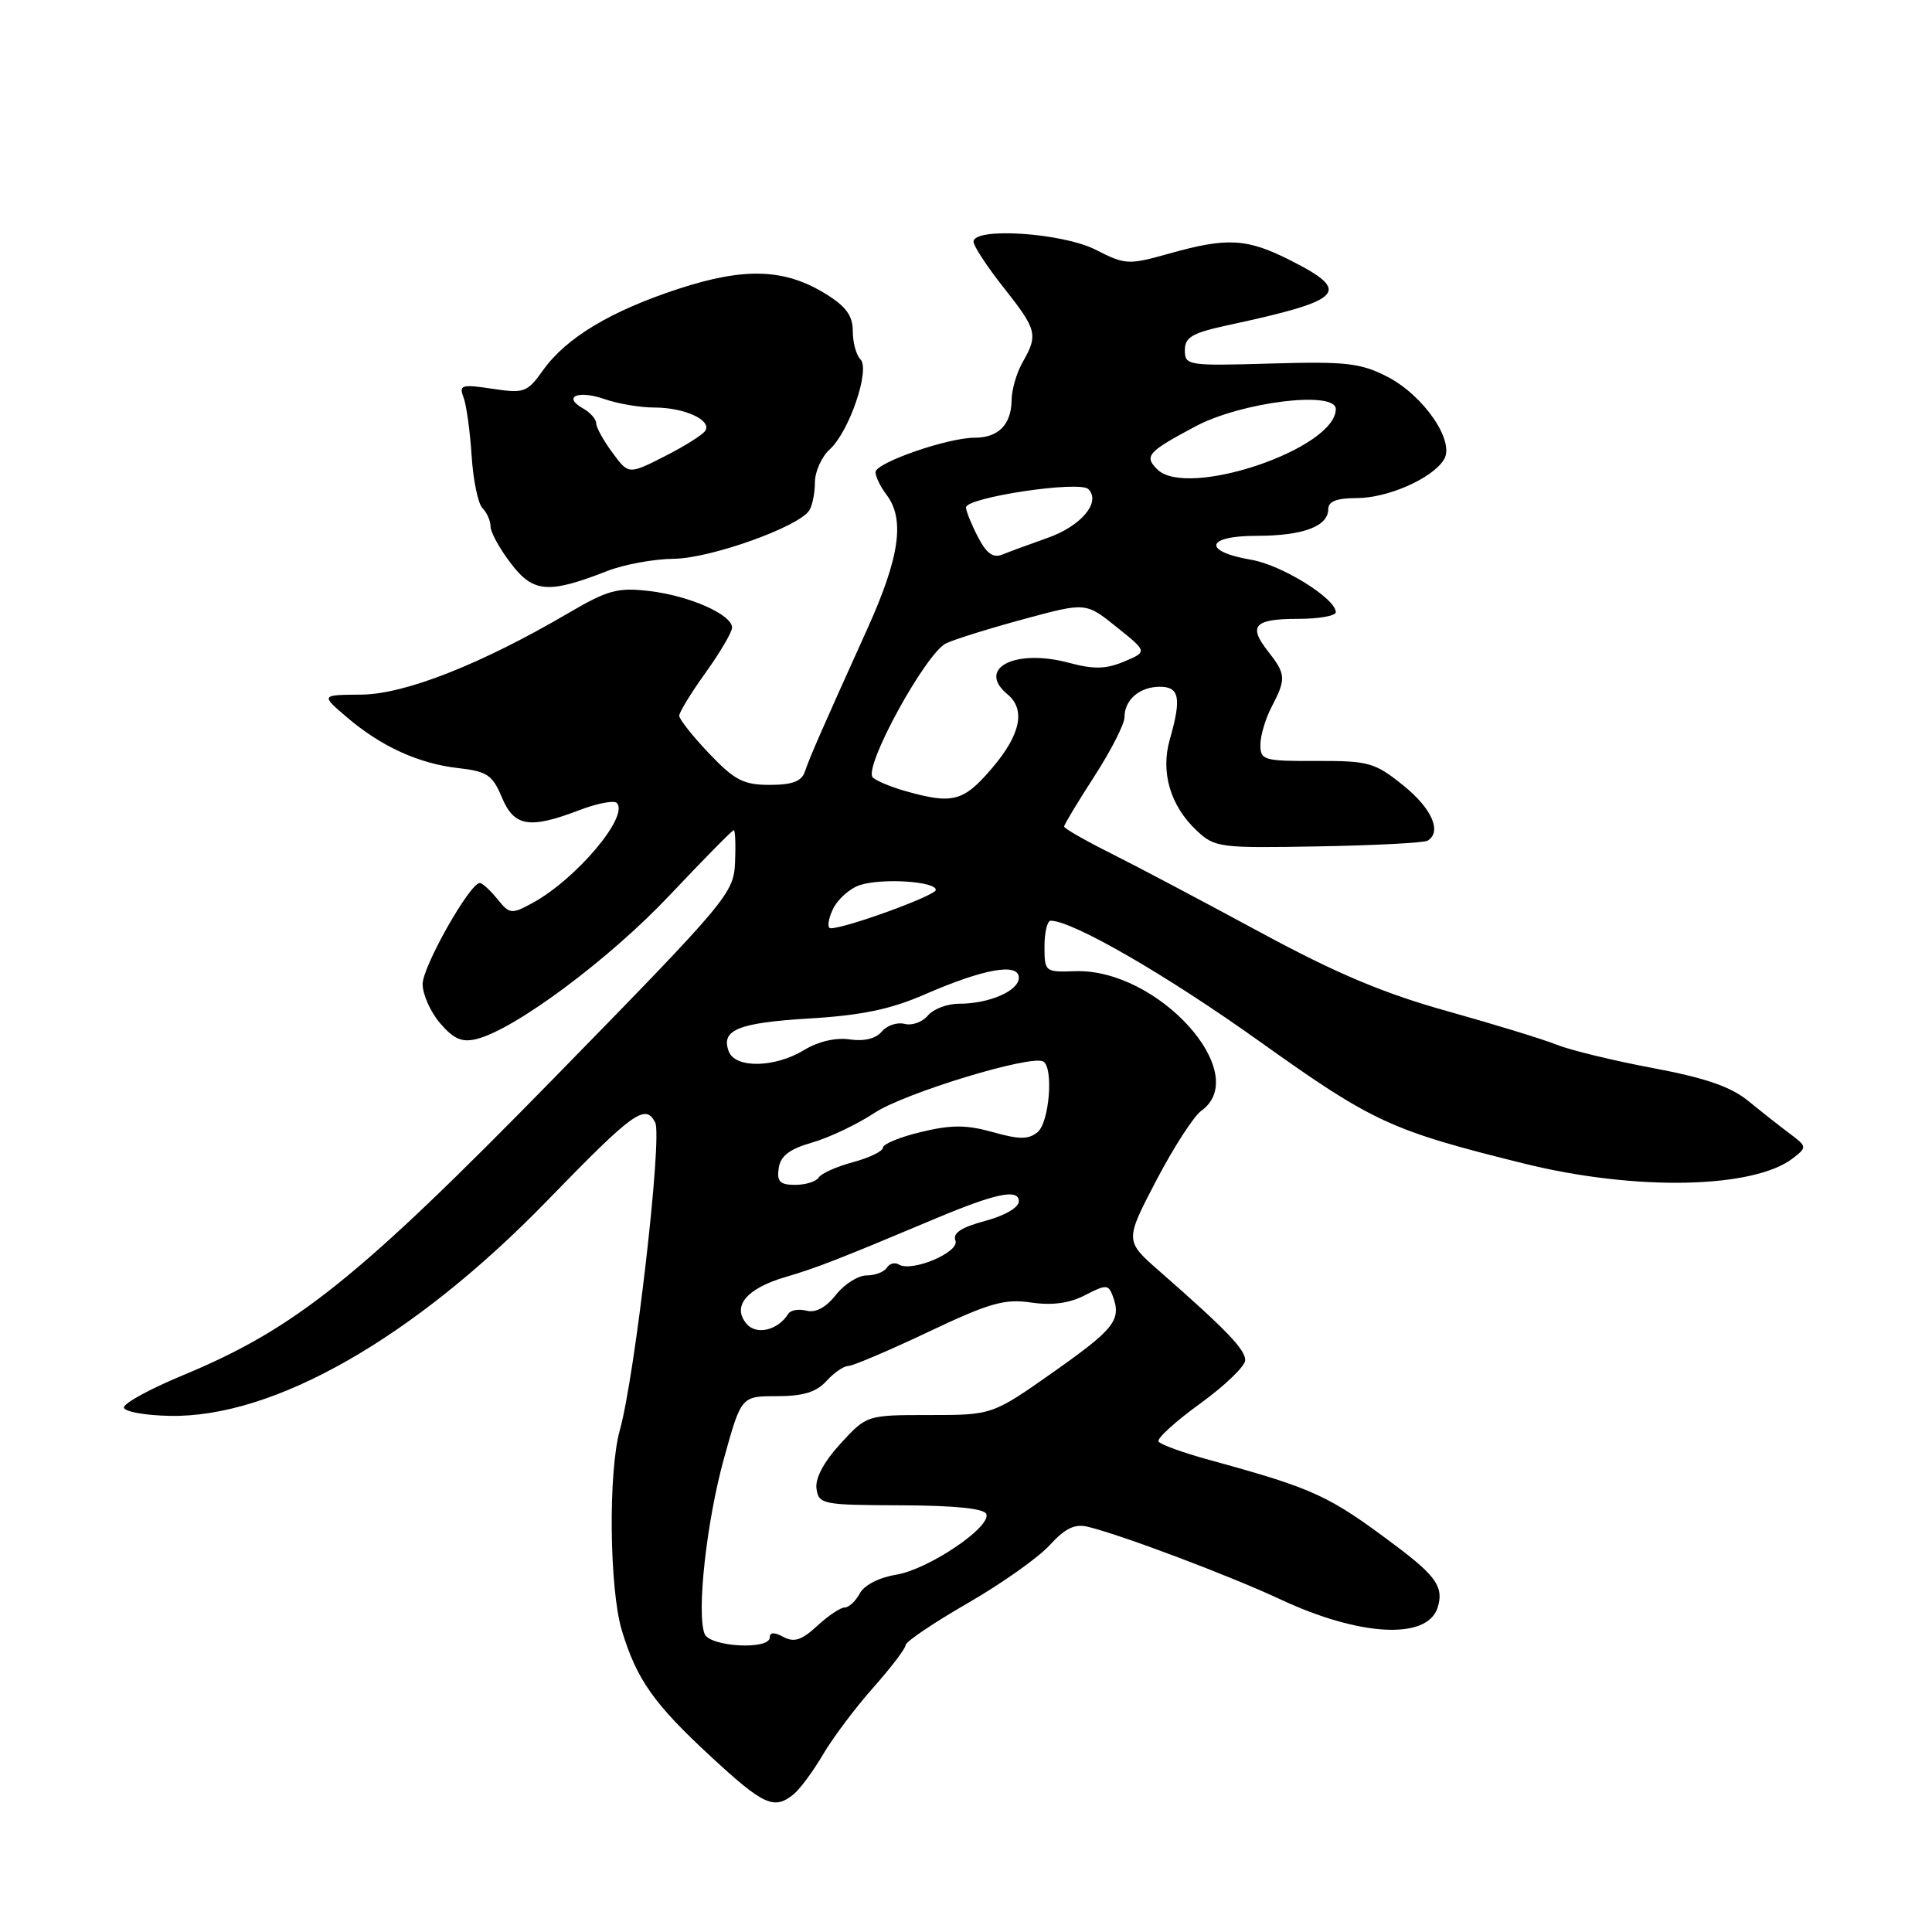 <?xml version="1.0" encoding="UTF-8" standalone="no"?>
<!DOCTYPE svg PUBLIC "-//W3C//DTD SVG 1.1//EN" "http://www.w3.org/Graphics/SVG/1.1/DTD/svg11.dtd" >
<svg xmlns="http://www.w3.org/2000/svg" xmlns:xlink="http://www.w3.org/1999/xlink" version="1.1" viewBox="0 0 256 256">
 <g >
 <path fill="currentColor"
d=" M 105.16 237.75 C 106.00 237.06 107.75 234.70 109.04 232.50 C 110.33 230.30 113.32 226.31 115.69 223.64 C 118.06 220.97 120.00 218.42 120.00 217.98 C 120.00 217.54 123.68 215.05 128.17 212.46 C 132.67 209.87 137.58 206.40 139.09 204.74 C 141.15 202.49 142.42 201.88 144.17 202.31 C 148.71 203.42 163.00 208.81 169.67 211.93 C 180.18 216.85 189.13 217.32 190.49 213.02 C 191.34 210.36 190.32 208.85 185.00 204.86 C 176.01 198.11 174.22 197.29 160.22 193.44 C 156.77 192.50 153.75 191.40 153.51 191.01 C 153.26 190.62 155.75 188.35 159.03 185.98 C 162.31 183.60 165.00 181.01 165.00 180.23 C 165.00 178.80 162.42 176.13 153.66 168.46 C 149.04 164.42 149.04 164.42 153.19 156.46 C 155.48 152.08 158.17 147.91 159.17 147.19 C 166.04 142.28 153.41 128.30 142.45 128.69 C 138.48 128.83 138.40 128.77 138.40 125.42 C 138.40 123.54 138.77 122.00 139.22 122.00 C 142.12 122.00 154.57 129.19 166.91 138.00 C 181.94 148.72 184.28 149.80 202.00 154.19 C 216.76 157.84 232.42 157.51 237.62 153.44 C 239.44 152.01 239.43 151.92 237.18 150.23 C 235.90 149.28 233.43 147.33 231.68 145.90 C 229.34 143.99 225.98 142.83 219.00 141.52 C 213.78 140.54 208.06 139.15 206.30 138.44 C 204.54 137.73 198.02 135.73 191.80 133.99 C 183.37 131.64 177.07 128.99 167.00 123.54 C 159.57 119.52 150.69 114.82 147.25 113.10 C 143.81 111.38 141.00 109.77 141.00 109.52 C 141.00 109.27 142.80 106.28 145.00 102.88 C 147.20 99.47 149.00 95.95 149.00 95.04 C 149.00 92.72 151.00 91.00 153.70 91.00 C 156.29 91.00 156.57 92.52 155.00 98.00 C 153.76 102.32 155.08 106.79 158.56 110.05 C 160.96 112.31 161.59 112.39 174.70 112.15 C 182.20 112.02 188.71 111.68 189.17 111.39 C 191.09 110.21 189.73 107.12 185.94 104.07 C 182.16 101.03 181.36 100.81 174.44 100.83 C 167.45 100.86 167.00 100.73 167.01 98.68 C 167.01 97.48 167.68 95.21 168.51 93.64 C 170.44 89.94 170.39 89.32 168.01 86.29 C 165.35 82.90 166.19 82.00 172.06 82.00 C 174.78 82.00 177.00 81.60 177.00 81.12 C 177.00 79.31 169.85 74.87 165.83 74.18 C 159.30 73.07 159.73 71.00 166.48 71.00 C 172.64 71.00 176.00 69.75 176.00 67.46 C 176.00 66.44 177.12 66.00 179.75 66.00 C 183.90 66.00 189.81 63.39 191.34 60.88 C 192.82 58.46 188.62 52.36 183.78 49.89 C 180.27 48.10 178.29 47.88 168.38 48.17 C 157.39 48.49 157.00 48.43 157.00 46.41 C 157.00 44.67 157.98 44.11 162.75 43.08 C 178.09 39.78 179.18 38.65 171.03 34.52 C 165.23 31.58 162.66 31.43 154.96 33.59 C 149.50 35.12 149.12 35.10 145.18 33.09 C 140.78 30.85 129.00 30.07 129.00 32.03 C 129.00 32.60 130.80 35.34 133.00 38.12 C 137.41 43.70 137.58 44.36 135.50 48.00 C 134.71 49.38 134.05 51.65 134.04 53.05 C 133.99 56.28 132.29 58.00 129.14 58.00 C 125.56 58.00 116.02 61.32 116.01 62.56 C 116.00 63.14 116.66 64.49 117.47 65.56 C 119.94 68.82 119.21 73.86 114.89 83.41 C 108.92 96.62 107.31 100.29 106.65 102.25 C 106.22 103.53 104.98 104.00 101.99 104.00 C 98.52 104.00 97.34 103.39 93.96 99.84 C 91.78 97.55 90.00 95.30 90.00 94.84 C 90.00 94.38 91.57 91.81 93.50 89.13 C 95.42 86.45 97.00 83.76 97.00 83.16 C 97.00 81.44 91.39 78.95 86.08 78.32 C 81.83 77.82 80.55 78.17 75.31 81.24 C 63.73 88.02 53.64 92.00 47.87 92.04 C 42.50 92.08 42.50 92.08 45.93 95.01 C 50.48 98.91 55.48 101.19 60.75 101.78 C 64.54 102.21 65.26 102.70 66.49 105.63 C 68.12 109.54 70.13 109.88 76.74 107.36 C 79.11 106.45 81.35 106.02 81.72 106.39 C 83.43 108.10 76.37 116.48 70.56 119.65 C 67.77 121.17 67.53 121.14 65.90 119.12 C 64.95 117.96 63.91 117.00 63.58 117.00 C 62.26 117.00 56.00 128.06 56.00 130.40 C 56.00 131.77 57.05 134.11 58.33 135.60 C 60.13 137.69 61.22 138.16 63.17 137.67 C 68.24 136.40 80.72 127.11 88.69 118.67 C 93.19 113.90 97.03 110.00 97.23 110.00 C 97.42 110.00 97.50 111.91 97.40 114.25 C 97.22 118.38 96.52 119.21 73.38 142.88 C 47.47 169.37 39.14 176.04 24.26 182.22 C 19.90 184.02 16.38 185.95 16.42 186.50 C 16.46 187.05 19.20 187.55 22.50 187.61 C 36.30 187.88 54.85 177.29 72.55 159.05 C 83.93 147.33 85.51 146.18 86.82 148.74 C 87.79 150.63 84.15 182.30 82.13 189.50 C 80.58 195.04 80.74 210.56 82.40 216.05 C 84.38 222.58 86.63 225.76 94.22 232.78 C 101.20 239.23 102.57 239.85 105.16 237.75 Z  M 80.50 75.65 C 82.70 74.79 86.65 74.07 89.28 74.04 C 94.12 74.00 105.82 69.82 107.23 67.64 C 107.64 67.01 107.98 65.33 107.98 63.90 C 107.99 62.48 108.87 60.52 109.94 59.55 C 112.53 57.21 115.34 48.94 114.01 47.61 C 113.45 47.05 113.00 45.38 113.00 43.88 C 113.00 41.84 112.11 40.61 109.42 38.95 C 103.99 35.59 98.69 35.40 89.94 38.26 C 80.94 41.20 75.03 44.75 71.97 49.04 C 69.86 52.00 69.47 52.15 65.23 51.51 C 61.15 50.90 60.79 51.01 61.42 52.65 C 61.80 53.64 62.28 57.11 62.49 60.36 C 62.70 63.61 63.34 66.74 63.93 67.33 C 64.52 67.92 65.00 69.02 65.00 69.77 C 65.00 70.52 66.21 72.72 67.69 74.65 C 70.66 78.56 72.66 78.71 80.50 75.65 Z  M 93.36 216.49 C 92.28 213.69 93.63 201.57 95.93 193.25 C 98.22 185.00 98.22 185.00 102.95 185.00 C 106.42 185.00 108.18 184.46 109.50 183.00 C 110.50 181.90 111.80 181.00 112.40 181.00 C 113.01 180.99 117.78 178.96 123.00 176.49 C 131.09 172.65 133.11 172.07 136.62 172.59 C 139.42 173.00 141.71 172.69 143.77 171.62 C 146.51 170.20 146.86 170.20 147.40 171.61 C 148.65 174.86 147.77 176.02 139.75 181.68 C 131.50 187.50 131.50 187.50 123.17 187.50 C 114.85 187.50 114.85 187.50 111.36 191.30 C 109.15 193.72 107.99 195.90 108.19 197.27 C 108.49 199.33 109.00 199.43 119.41 199.46 C 126.61 199.49 130.45 199.89 130.70 200.63 C 131.30 202.39 122.97 207.98 118.73 208.66 C 116.50 209.02 114.51 210.04 113.93 211.13 C 113.38 212.16 112.48 213.00 111.92 213.00 C 111.37 213.00 109.73 214.10 108.28 215.44 C 106.25 217.32 105.23 217.66 103.82 216.91 C 102.60 216.25 102.00 216.27 102.00 216.96 C 102.00 218.67 94.02 218.22 93.36 216.49 Z  M 98.91 175.40 C 96.97 173.06 98.93 170.72 104.09 169.21 C 108.26 167.98 110.89 166.96 124.00 161.45 C 131.98 158.10 135.00 157.48 135.00 159.18 C 135.00 160.00 133.13 161.09 130.53 161.78 C 127.37 162.63 126.21 163.39 126.60 164.39 C 127.19 165.92 120.80 168.62 119.09 167.55 C 118.57 167.23 117.86 167.42 117.51 167.98 C 117.16 168.54 115.96 169.00 114.83 169.00 C 113.71 169.00 111.87 170.16 110.76 171.58 C 109.45 173.25 108.07 173.99 106.86 173.67 C 105.84 173.41 104.75 173.59 104.45 174.09 C 103.09 176.28 100.21 176.96 98.91 175.40 Z  M 103.18 154.79 C 103.42 153.17 104.59 152.26 107.62 151.39 C 109.88 150.74 113.60 148.97 115.88 147.46 C 119.85 144.83 136.70 139.70 138.25 140.66 C 139.62 141.50 139.04 148.72 137.49 150.01 C 136.29 151.00 135.09 151.01 131.55 150.01 C 128.05 149.03 126.05 149.03 122.06 149.99 C 119.28 150.65 117.00 151.59 117.00 152.06 C 117.00 152.54 115.22 153.40 113.04 153.99 C 110.87 154.57 108.81 155.49 108.48 156.03 C 108.15 156.56 106.75 157.00 105.37 157.00 C 103.35 157.00 102.92 156.57 103.18 154.79 Z  M 96.57 139.33 C 95.47 136.47 97.80 135.52 107.30 134.95 C 114.15 134.54 118.03 133.73 122.50 131.78 C 130.35 128.36 135.00 127.53 135.00 129.55 C 135.00 131.30 131.08 133.00 127.06 133.00 C 125.51 133.00 123.66 133.71 122.94 134.57 C 122.23 135.43 120.84 135.93 119.86 135.67 C 118.88 135.42 117.52 135.87 116.84 136.69 C 116.07 137.62 114.50 138.01 112.60 137.73 C 110.74 137.45 108.41 138.00 106.54 139.14 C 102.68 141.49 97.44 141.59 96.57 139.33 Z  M 110.34 120.52 C 110.98 119.15 112.62 117.69 114.00 117.26 C 117.00 116.33 124.00 116.79 124.00 117.92 C 124.00 118.66 112.09 123.00 110.07 123.00 C 109.59 123.00 109.71 121.88 110.34 120.52 Z  M 120.00 104.83 C 118.08 104.29 116.12 103.47 115.65 103.02 C 114.33 101.75 122.71 86.45 125.39 85.23 C 126.66 84.65 131.34 83.20 135.79 82.00 C 143.88 79.81 143.88 79.81 147.96 83.09 C 152.04 86.36 152.04 86.36 148.95 87.66 C 146.55 88.67 144.93 88.71 141.63 87.82 C 134.49 85.91 129.35 88.56 133.50 92.00 C 135.94 94.03 135.23 97.37 131.42 101.82 C 127.66 106.22 126.24 106.59 120.00 104.83 Z  M 129.57 71.13 C 128.71 69.46 128.00 67.71 128.00 67.24 C 128.00 65.91 143.05 63.65 144.21 64.81 C 145.93 66.53 143.26 69.72 138.77 71.29 C 136.42 72.12 133.74 73.10 132.82 73.48 C 131.59 73.98 130.71 73.34 129.57 71.13 Z  M 153.34 62.19 C 151.57 60.43 152.08 59.86 158.44 56.48 C 164.50 53.26 177.00 51.72 177.00 54.20 C 177.00 59.47 157.28 66.13 153.34 62.19 Z  M 81.15 59.98 C 79.97 58.39 79.00 56.64 79.00 56.09 C 79.00 55.55 78.22 54.66 77.26 54.12 C 74.49 52.57 76.58 51.66 80.10 52.88 C 81.86 53.50 84.84 54.00 86.71 54.00 C 90.67 54.00 94.33 55.66 93.46 57.07 C 93.13 57.60 90.71 59.13 88.08 60.46 C 83.29 62.89 83.29 62.89 81.15 59.98 Z "/>
</g>
</svg>